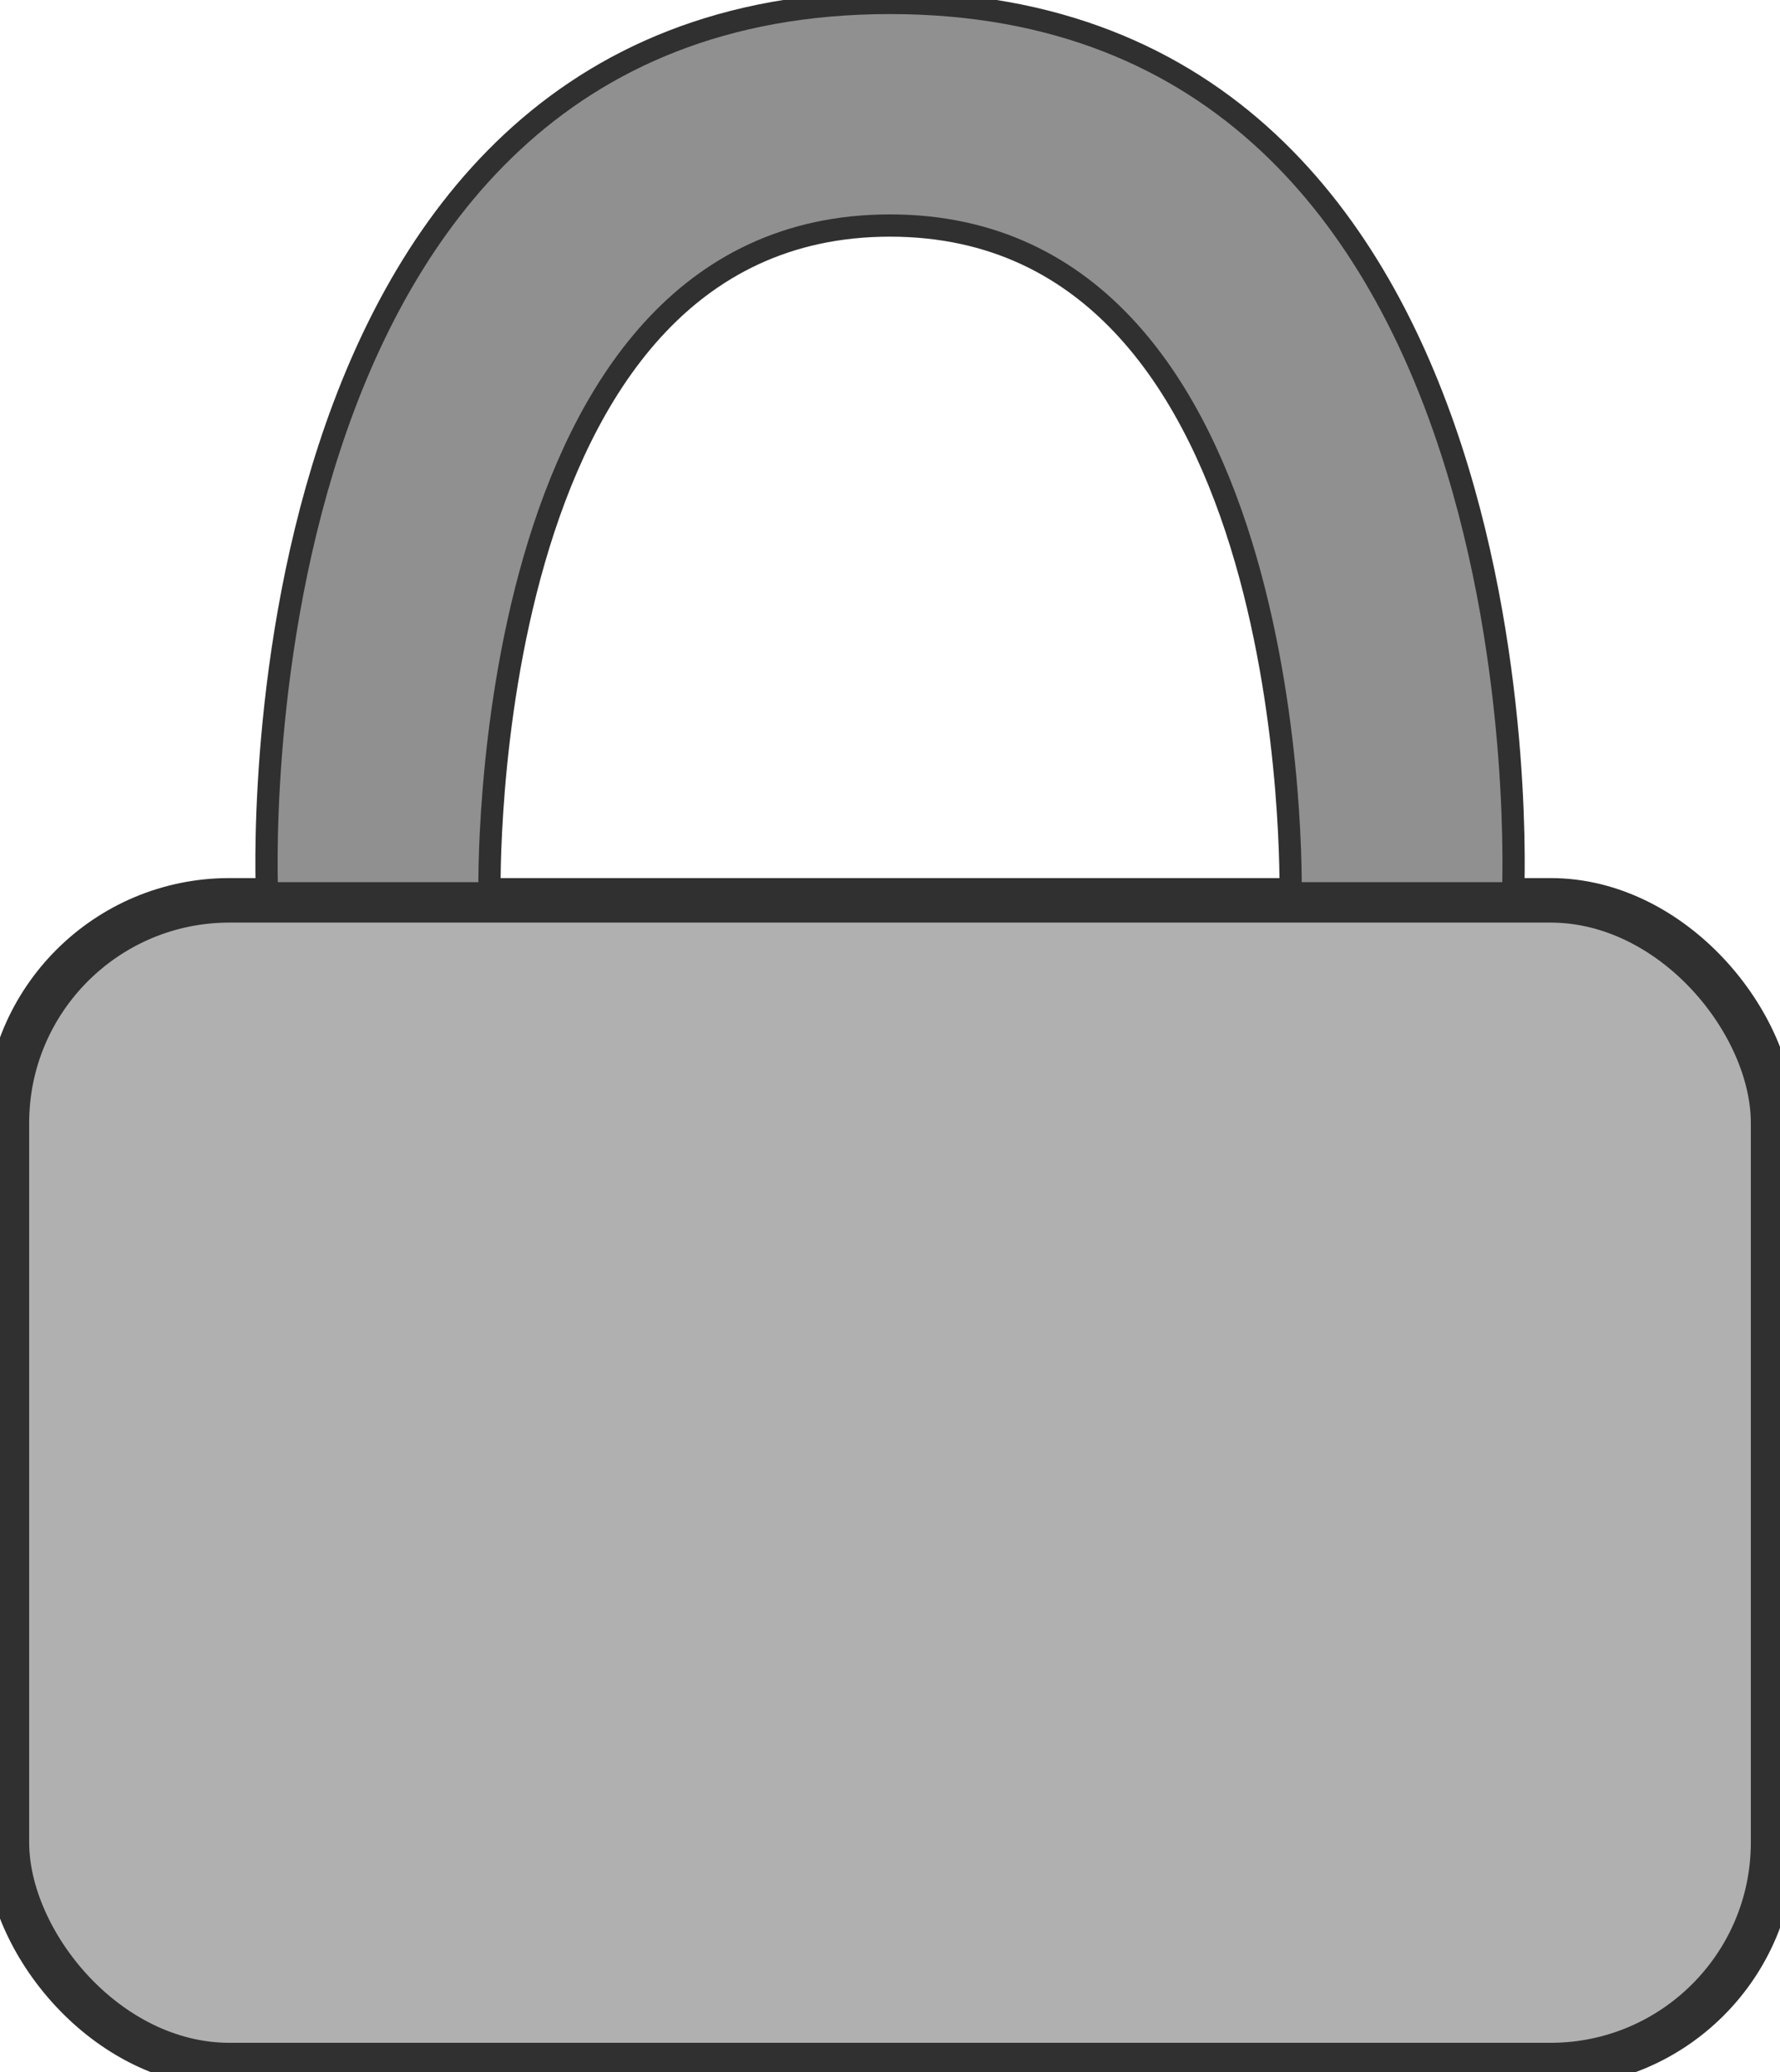 <?xml version="1.0" encoding="UTF-8" standalone="no"?>
<svg
   xmlns:dc="http://purl.org/dc/elements/1.1/"
   xmlns:cc="http://creativecommons.org/ns#"
   xmlns:rdf="http://www.w3.org/1999/02/22-rdf-syntax-ns#"
   xmlns:svg="http://www.w3.org/2000/svg"
   xmlns="http://www.w3.org/2000/svg"
   id="svg8"
   version="1.1"
   viewBox="0 0 79.996 93.084"
   height="93.084mm"
   width="79.996mm">
  <defs
     id="defs2" />
  <g
     transform="translate(9.996,-256.868)"
     id="layer1">
    <rect
       ry="10"
       rx="10"
       y="297.315"
       x="-9.685"
       height="52.325"
       width="79.374"
       id="rect4747"
       style="fill:#b0b0b0;fill-opacity:1;stroke:#303030;stroke-width:2;stroke-linecap:round;stroke-linejoin:round;stroke-miterlimit:4;stroke-dasharray:none;stroke-dashoffset:0;stroke-opacity:1" />
    <path
       id="path4749"
       d="M 2.004,297 C 2.004,297 0.129,257 30,257 c 29.871,0 28.004,40 28.004,40 H 48.004 c 0,0 0.624,-30 -18.004,-30 -18.629,0 -17.996,30 -17.996,30 z"
       style="fill:#909090;fill-opacity:1;stroke:#303030;stroke-width:1;stroke-linecap:butt;stroke-linejoin:miter;stroke-opacity:1" />
  </g>
</svg>
